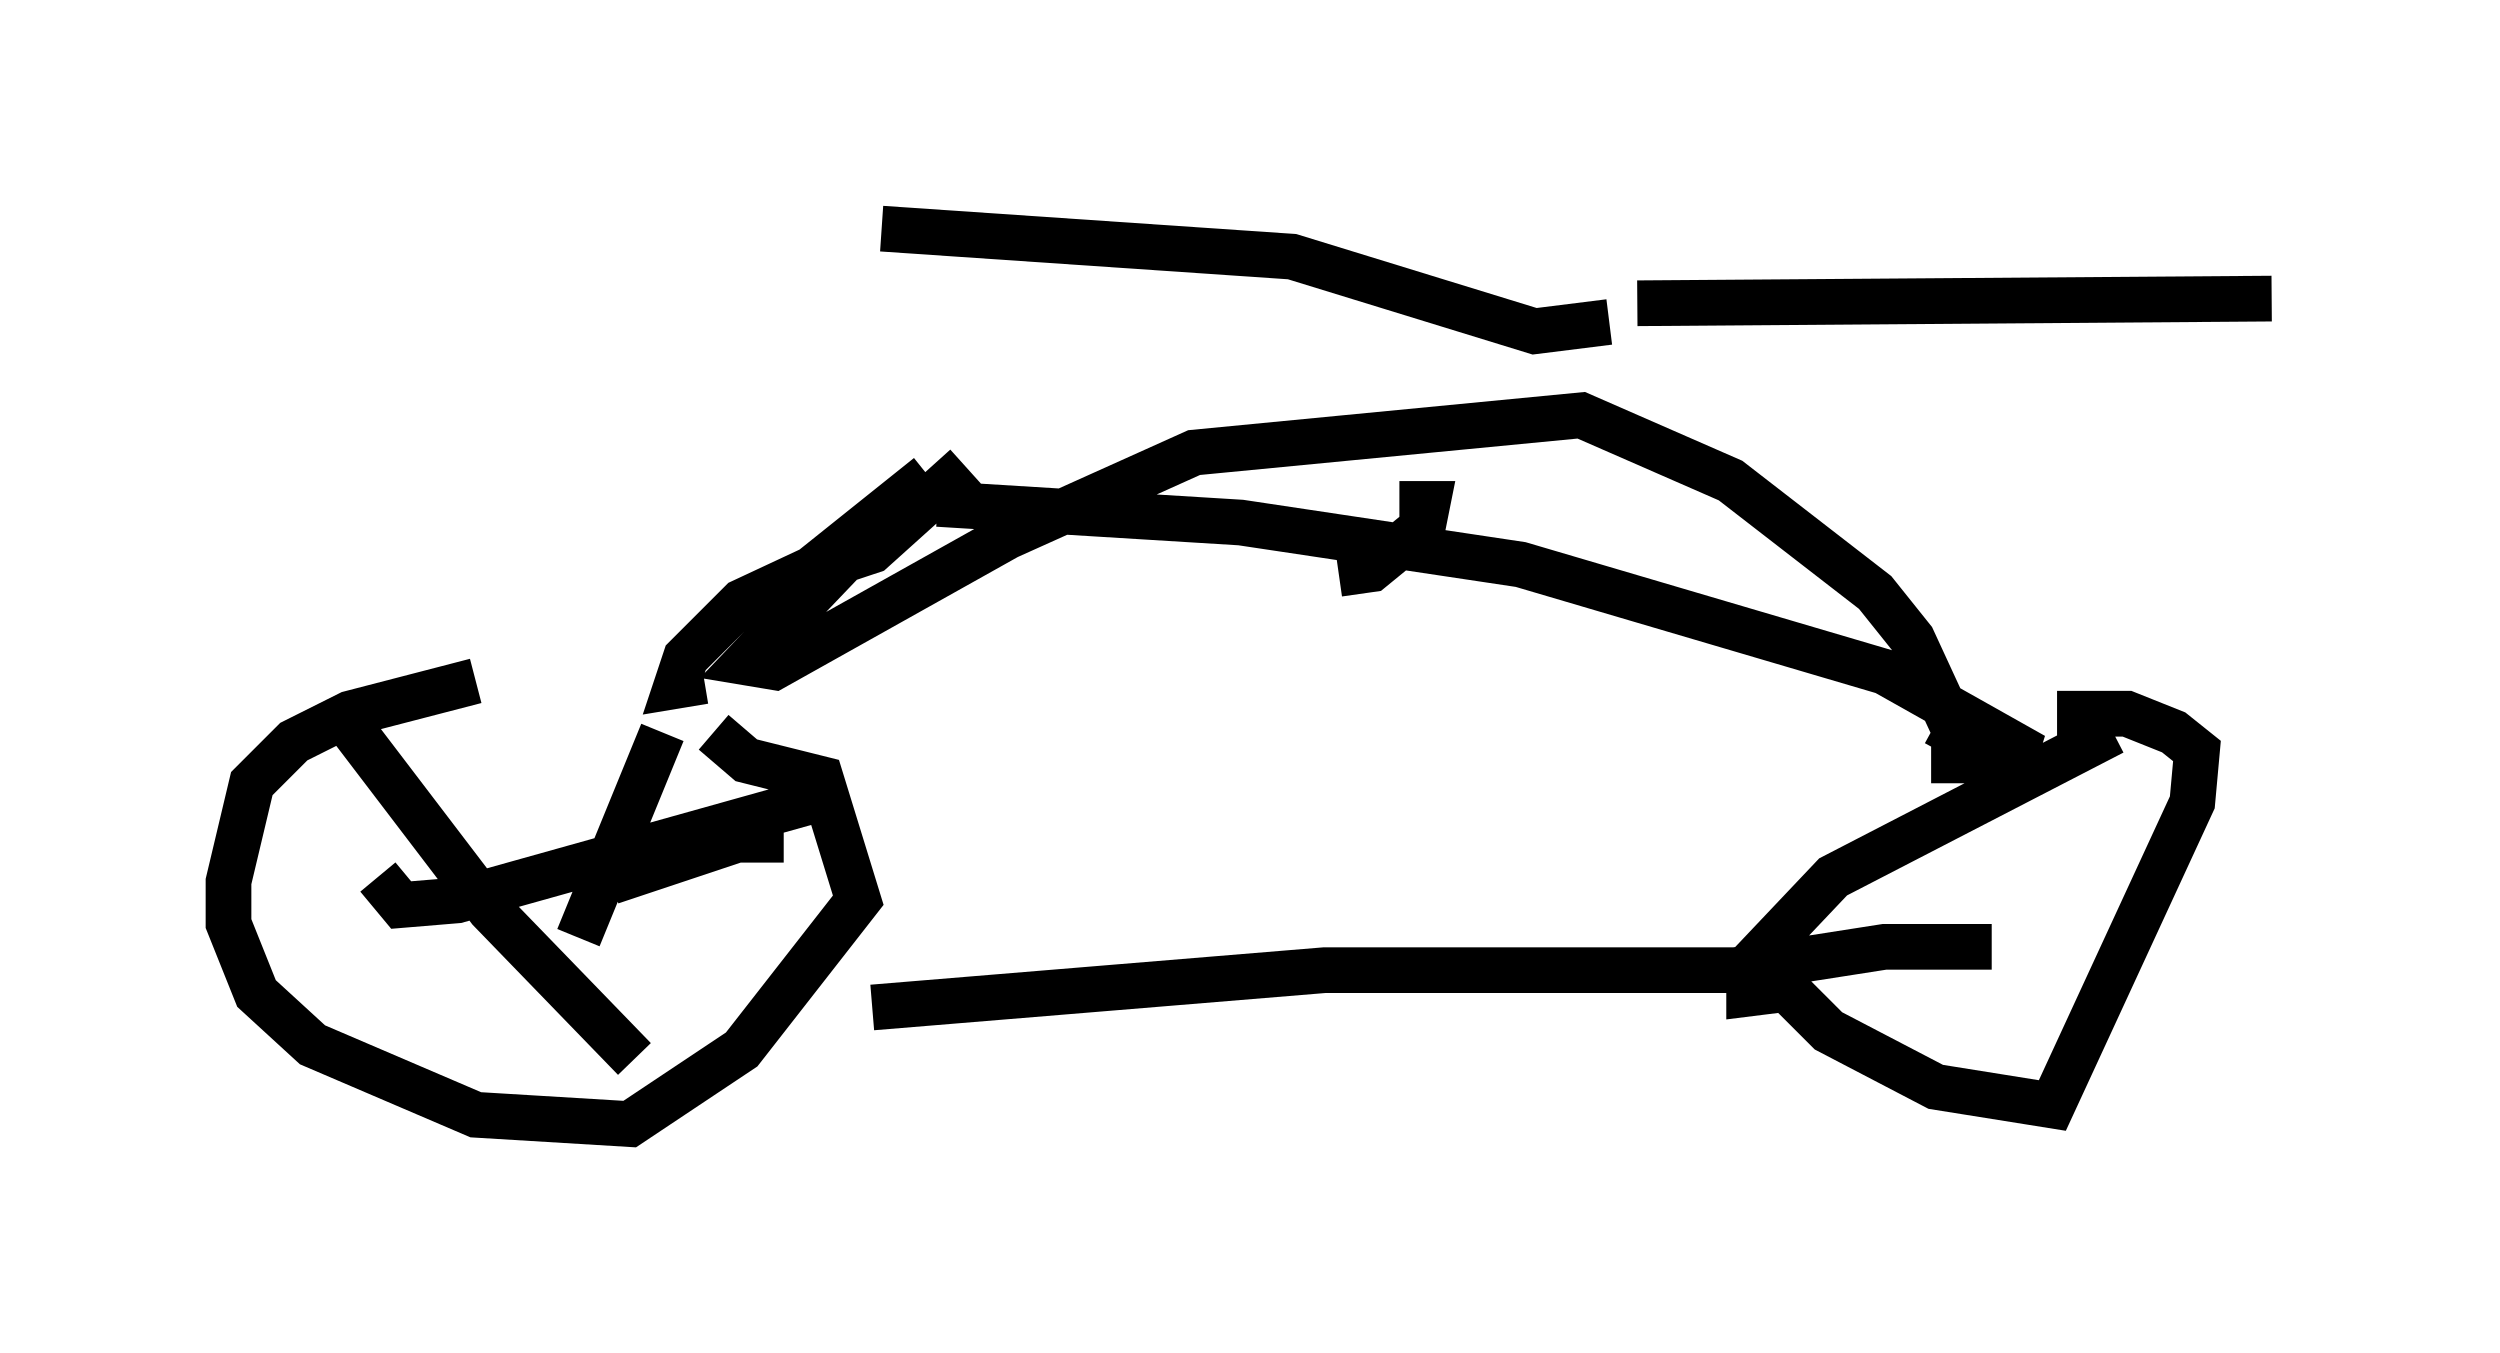 <?xml version="1.0" encoding="utf-8" ?>
<svg baseProfile="full" height="29.6" version="1.1" width="54.713" xmlns="http://www.w3.org/2000/svg" xmlns:ev="http://www.w3.org/2001/xml-events" xmlns:xlink="http://www.w3.org/1999/xlink"><defs /><rect fill="white" height="29.6" width="54.713" x="0" y="0" /><path d="M15.617, 15.004 m-5.206, -0.102 l-2.756, 0.715 -1.225, 0.613 l-0.919, 0.919 -0.51, 2.144 l0.0, 0.919 0.613, 1.531 l1.225, 1.123 3.573, 1.531 l3.369, 0.204 2.45, -1.633 l2.552, -3.267 -0.817, -2.654 l-1.633, -0.408 -0.715, -0.613 m3.471, 6.023 l9.902, -0.817 8.983, 0.0 l3.267, -0.51 2.348, 0.0 m2.654, -4.696 l-6.125, 3.165 -1.838, 1.94 l0.0, 0.613 0.817, -0.102 l0.919, 0.919 2.348, 1.225 l2.552, 0.408 3.063, -6.635 l0.102, -1.123 -0.51, -0.408 l-1.021, -0.408 -1.531, 0.0 m-24.704, -5.206 l-2.552, 2.042 -1.531, 0.715 l-1.225, 1.225 -0.204, 0.613 l0.613, -0.102 m5.104, -3.879 l6.635, 0.408 6.125, 0.919 l7.963, 2.348 3.267, 1.838 l-1.021, -0.102 -1.123, -0.613 m-13.067, -3.267 l0.715, -0.102 1.123, -0.919 l0.102, -0.51 -0.613, 0.0 m-9.494, -0.817 l-2.042, 1.838 -0.613, 0.204 l-2.144, 2.246 0.613, 0.102 l5.104, -2.858 4.083, -1.838 l8.473, -0.817 3.267, 1.429 l3.165, 2.45 0.817, 1.021 l1.225, 2.654 -0.817, 0.0 m-7.044, -9.596 l-1.633, 0.204 -5.308, -1.633 l-8.983, -0.613 m16.538, 1.633 l13.883, -0.102 m-35.219, 9.494 l-1.838, 4.492 m5.002, -2.96 l-7.656, 2.144 -1.225, 0.102 l-0.51, -0.613 m-0.817, -3.573 l3.267, 4.288 3.165, 3.267 m3.267, -4.798 l-1.021, 0.0 -2.756, 0.919 " fill="none" stroke="black" stroke-width="1" /></svg>